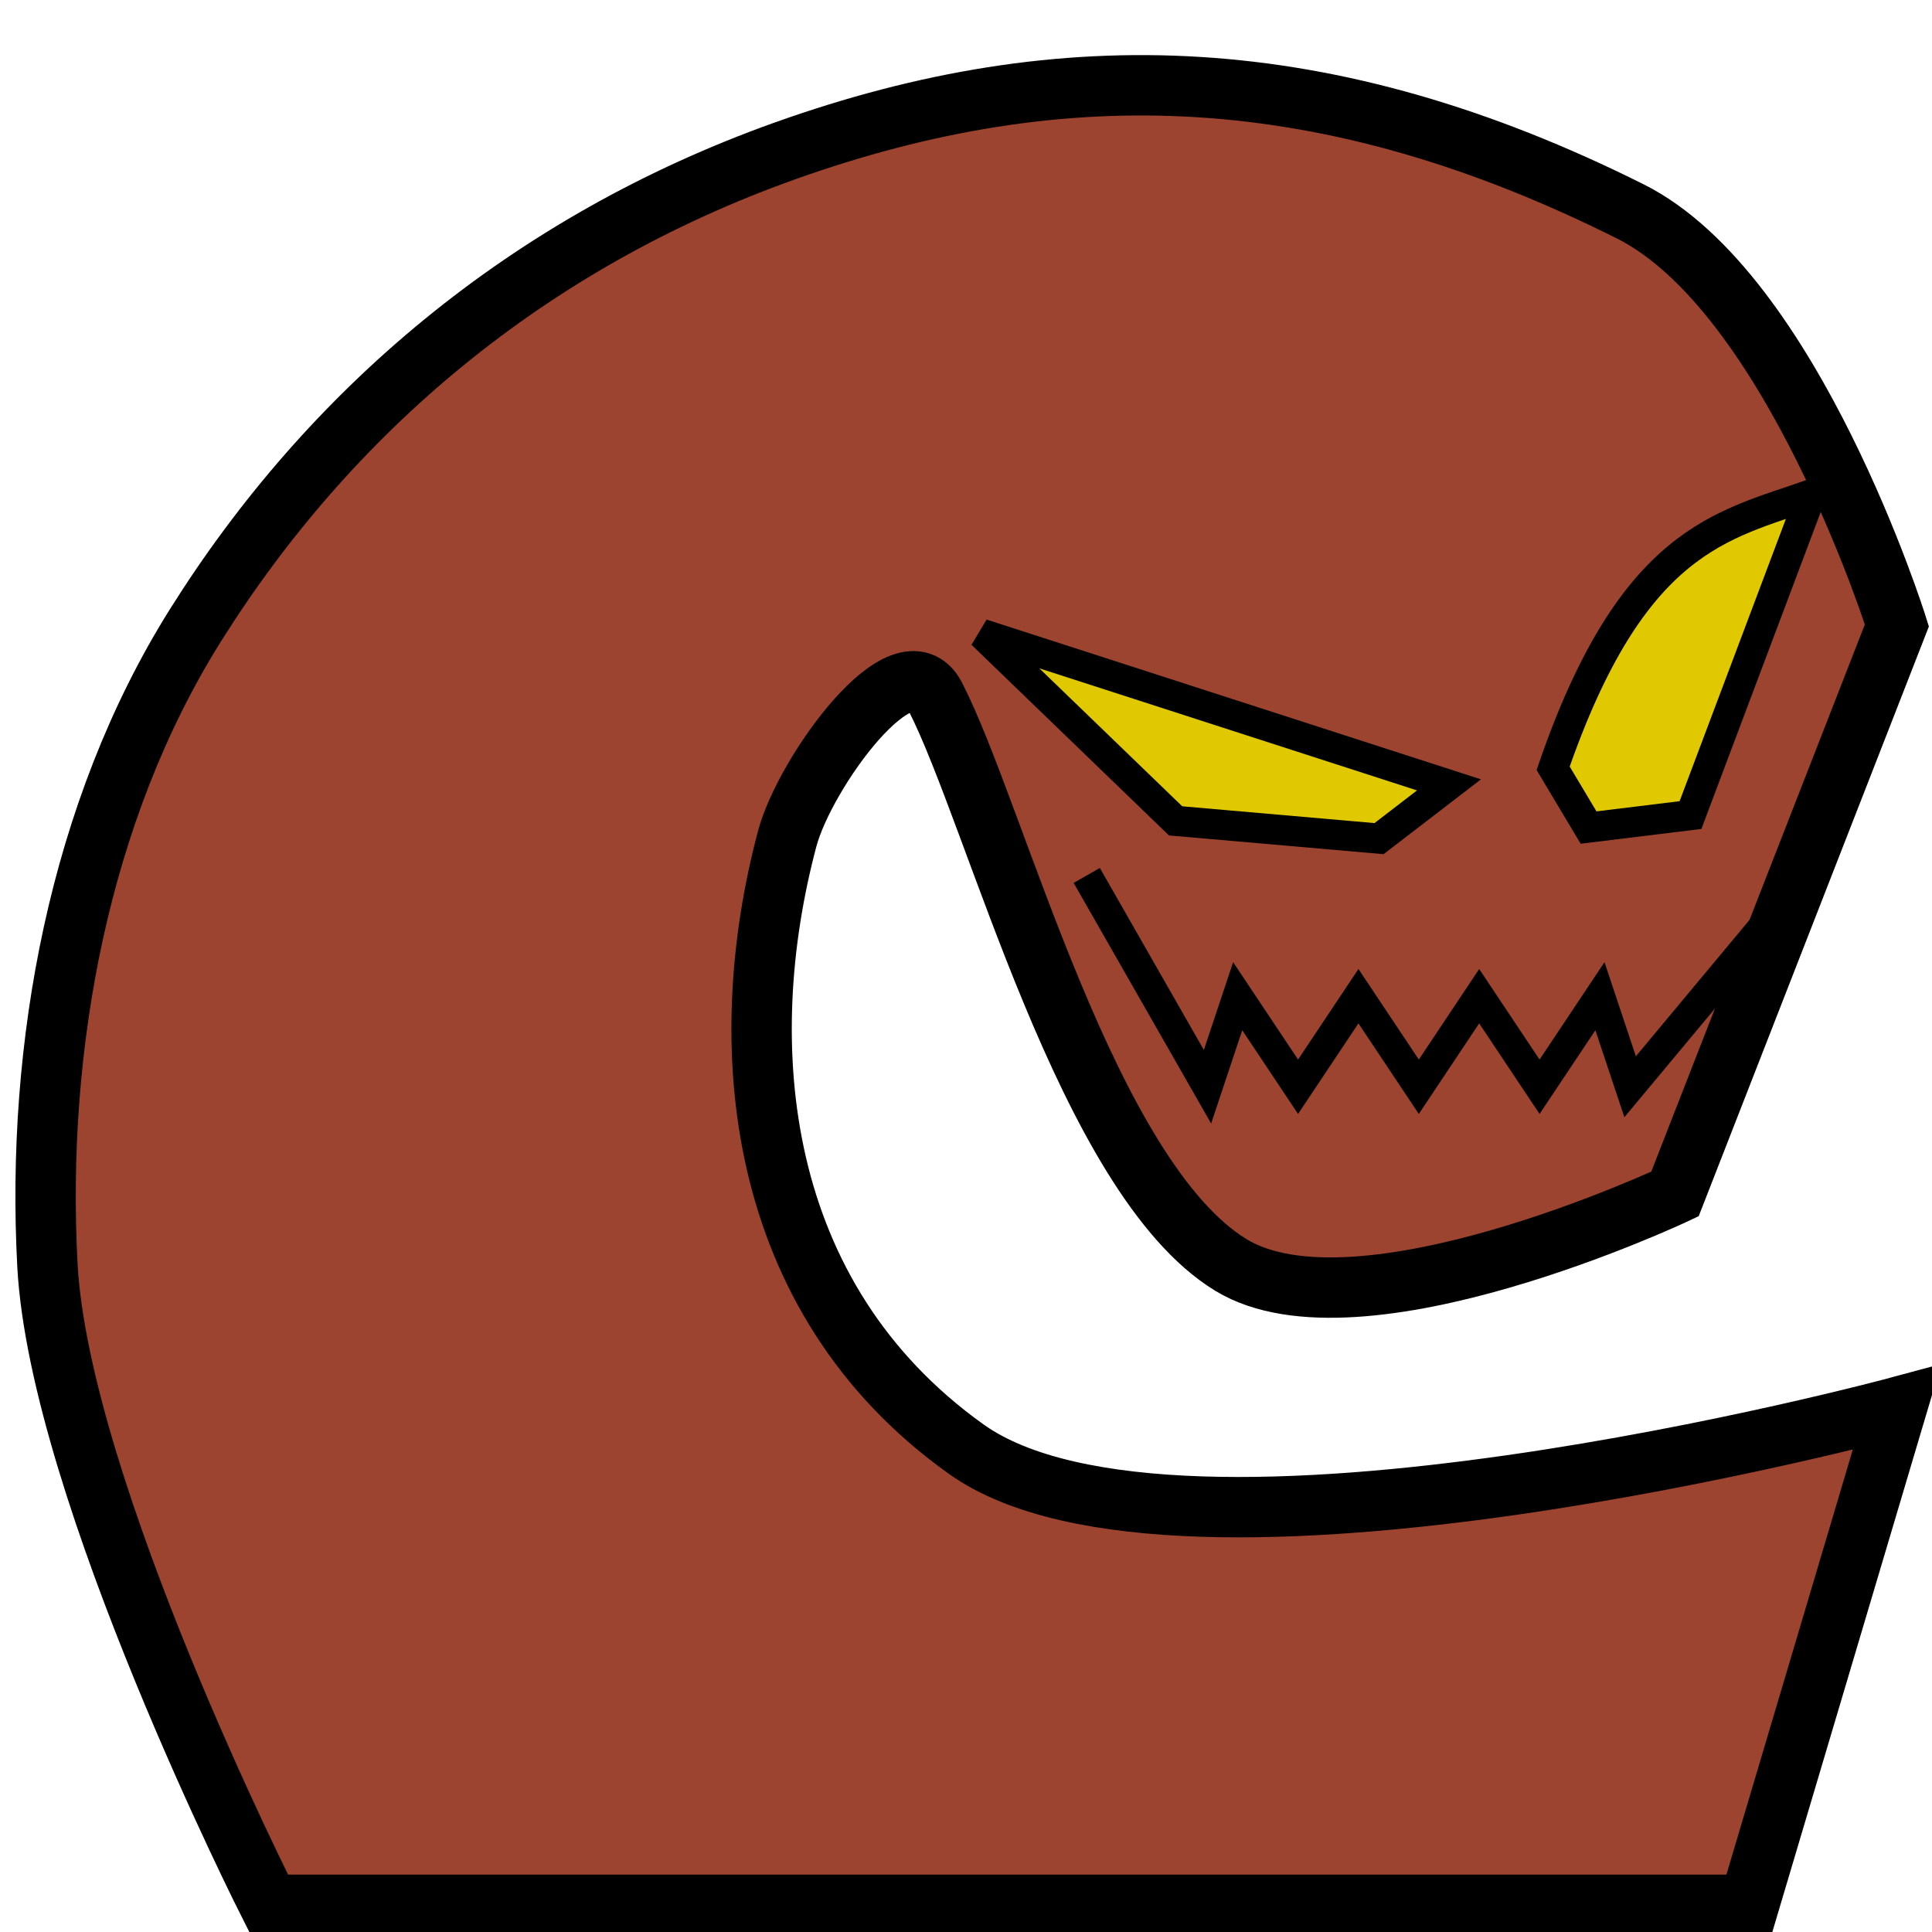 <?xml version="1.0" encoding="UTF-8" standalone="no"?>
<!-- Created with Inkscape (http://www.inkscape.org/) -->

<svg
   width="64"
   height="64"
   viewBox="0 0 64 64"
   version="1.1"
   id="svg5"
   inkscape:version="1.4 (86a8ad7, 2024-10-11)"
   sodipodi:docname="dragon_64.svg"
   xmlns:inkscape="http://www.inkscape.org/namespaces/inkscape"
   xmlns:sodipodi="http://sodipodi.sourceforge.net/DTD/sodipodi-0.dtd"
   xmlns="http://www.w3.org/2000/svg"
   xmlns:svg="http://www.w3.org/2000/svg">
  <sodipodi:namedview
     id="namedview7"
     pagecolor="#505050"
     bordercolor="#eeeeee"
     borderopacity="1"
     inkscape:pageshadow="0"
     inkscape:pageopacity="0"
     inkscape:pagecheckerboard="0"
     inkscape:document-units="px"
     showgrid="true"
     inkscape:zoom="13.640625"
     inkscape:cx="34.455899"
     inkscape:cy="37.058419"
     inkscape:window-width="2560"
     inkscape:window-height="1377"
     inkscape:window-x="1912"
     inkscape:window-y="-8"
     inkscape:window-maximized="1"
     inkscape:current-layer="layer1"
     inkscape:showpageshadow="0"
     inkscape:deskcolor="#d1d1d1">
    <inkscape:grid
       type="xygrid"
       id="grid950"
       spacingx="1"
       empspacing="16"
       originx="0"
       originy="0"
       spacingy="1"
       units="px" />
  </sodipodi:namedview>
  <defs
     id="defs2" />
  <g
     inkscape:label="Layer 1"
     inkscape:groupmode="layer"
     id="layer1">
    <path
       style="fill:#9c442f;fill-opacity:1;stroke:#000000;stroke-width:2;stroke-linecap:butt;stroke-linejoin:miter;stroke-miterlimit:4;stroke-dasharray:none;stroke-opacity:1"
       d="M 6.473,20.717 C 10.912,13.639 17.465,8.046 26,5 35.262,1.695 44,2 54,7 c 5.381,2.69 8.837,13.717 8.837,13.717 l -7.352,18.836 c 0,0 -10.463,4.933 -14.704,2.354 C 36,39 33,27 30.979,23.071 29.943,21.057 26.661,25.591 26.078,27.78 24.271,34.567 24.957,42.967 32,48 39.043,53.033 62.837,46.616 62.837,46.616 L 57.936,63.098 H 8.923 c 0,0 -6.953,-13.724 -7.352,-21.19 C 1.185,34.668 2.62,26.859 6.473,20.717 Z"
       id="path999"
       sodipodi:nodetypes="sssccssszcccss" />
    <path
       style="fill:#e0c900;fill-opacity:1;stroke:#000000;stroke-width:1;stroke-linecap:square;stroke-linejoin:miter;stroke-miterlimit:4;stroke-dasharray:none;stroke-opacity:1"
       d="m 32.529,21 6.414,6.192 6.739,0.589 L 48,26 Z"
       id="path2327"
       sodipodi:nodetypes="ccccc" />
    <path
       style="fill:#e0c900;stroke:#000000;stroke-width:1;stroke-linecap:butt;stroke-linejoin:miter;stroke-miterlimit:4;stroke-dasharray:none;stroke-opacity:1"
       d="M 51.45,25.45 C 54.072,17.844 57.051,17.414 60,16.377 L 56,27 52.623,27.414 Z"
       id="path2329"
       sodipodi:nodetypes="ccccc" />
    <path
       style="fill:none;stroke:#000000;stroke-width:1;stroke-linecap:butt;stroke-linejoin:miter;stroke-miterlimit:4;stroke-dasharray:none;stroke-opacity:1"
       d="m 36,29 4,7 1,-3 2,3 2,-3 2,3 2,-3 2,3 2,-3 1,3 5,-6"
       id="path5557"
       sodipodi:nodetypes="ccccccccccc" />
  </g>
</svg>
